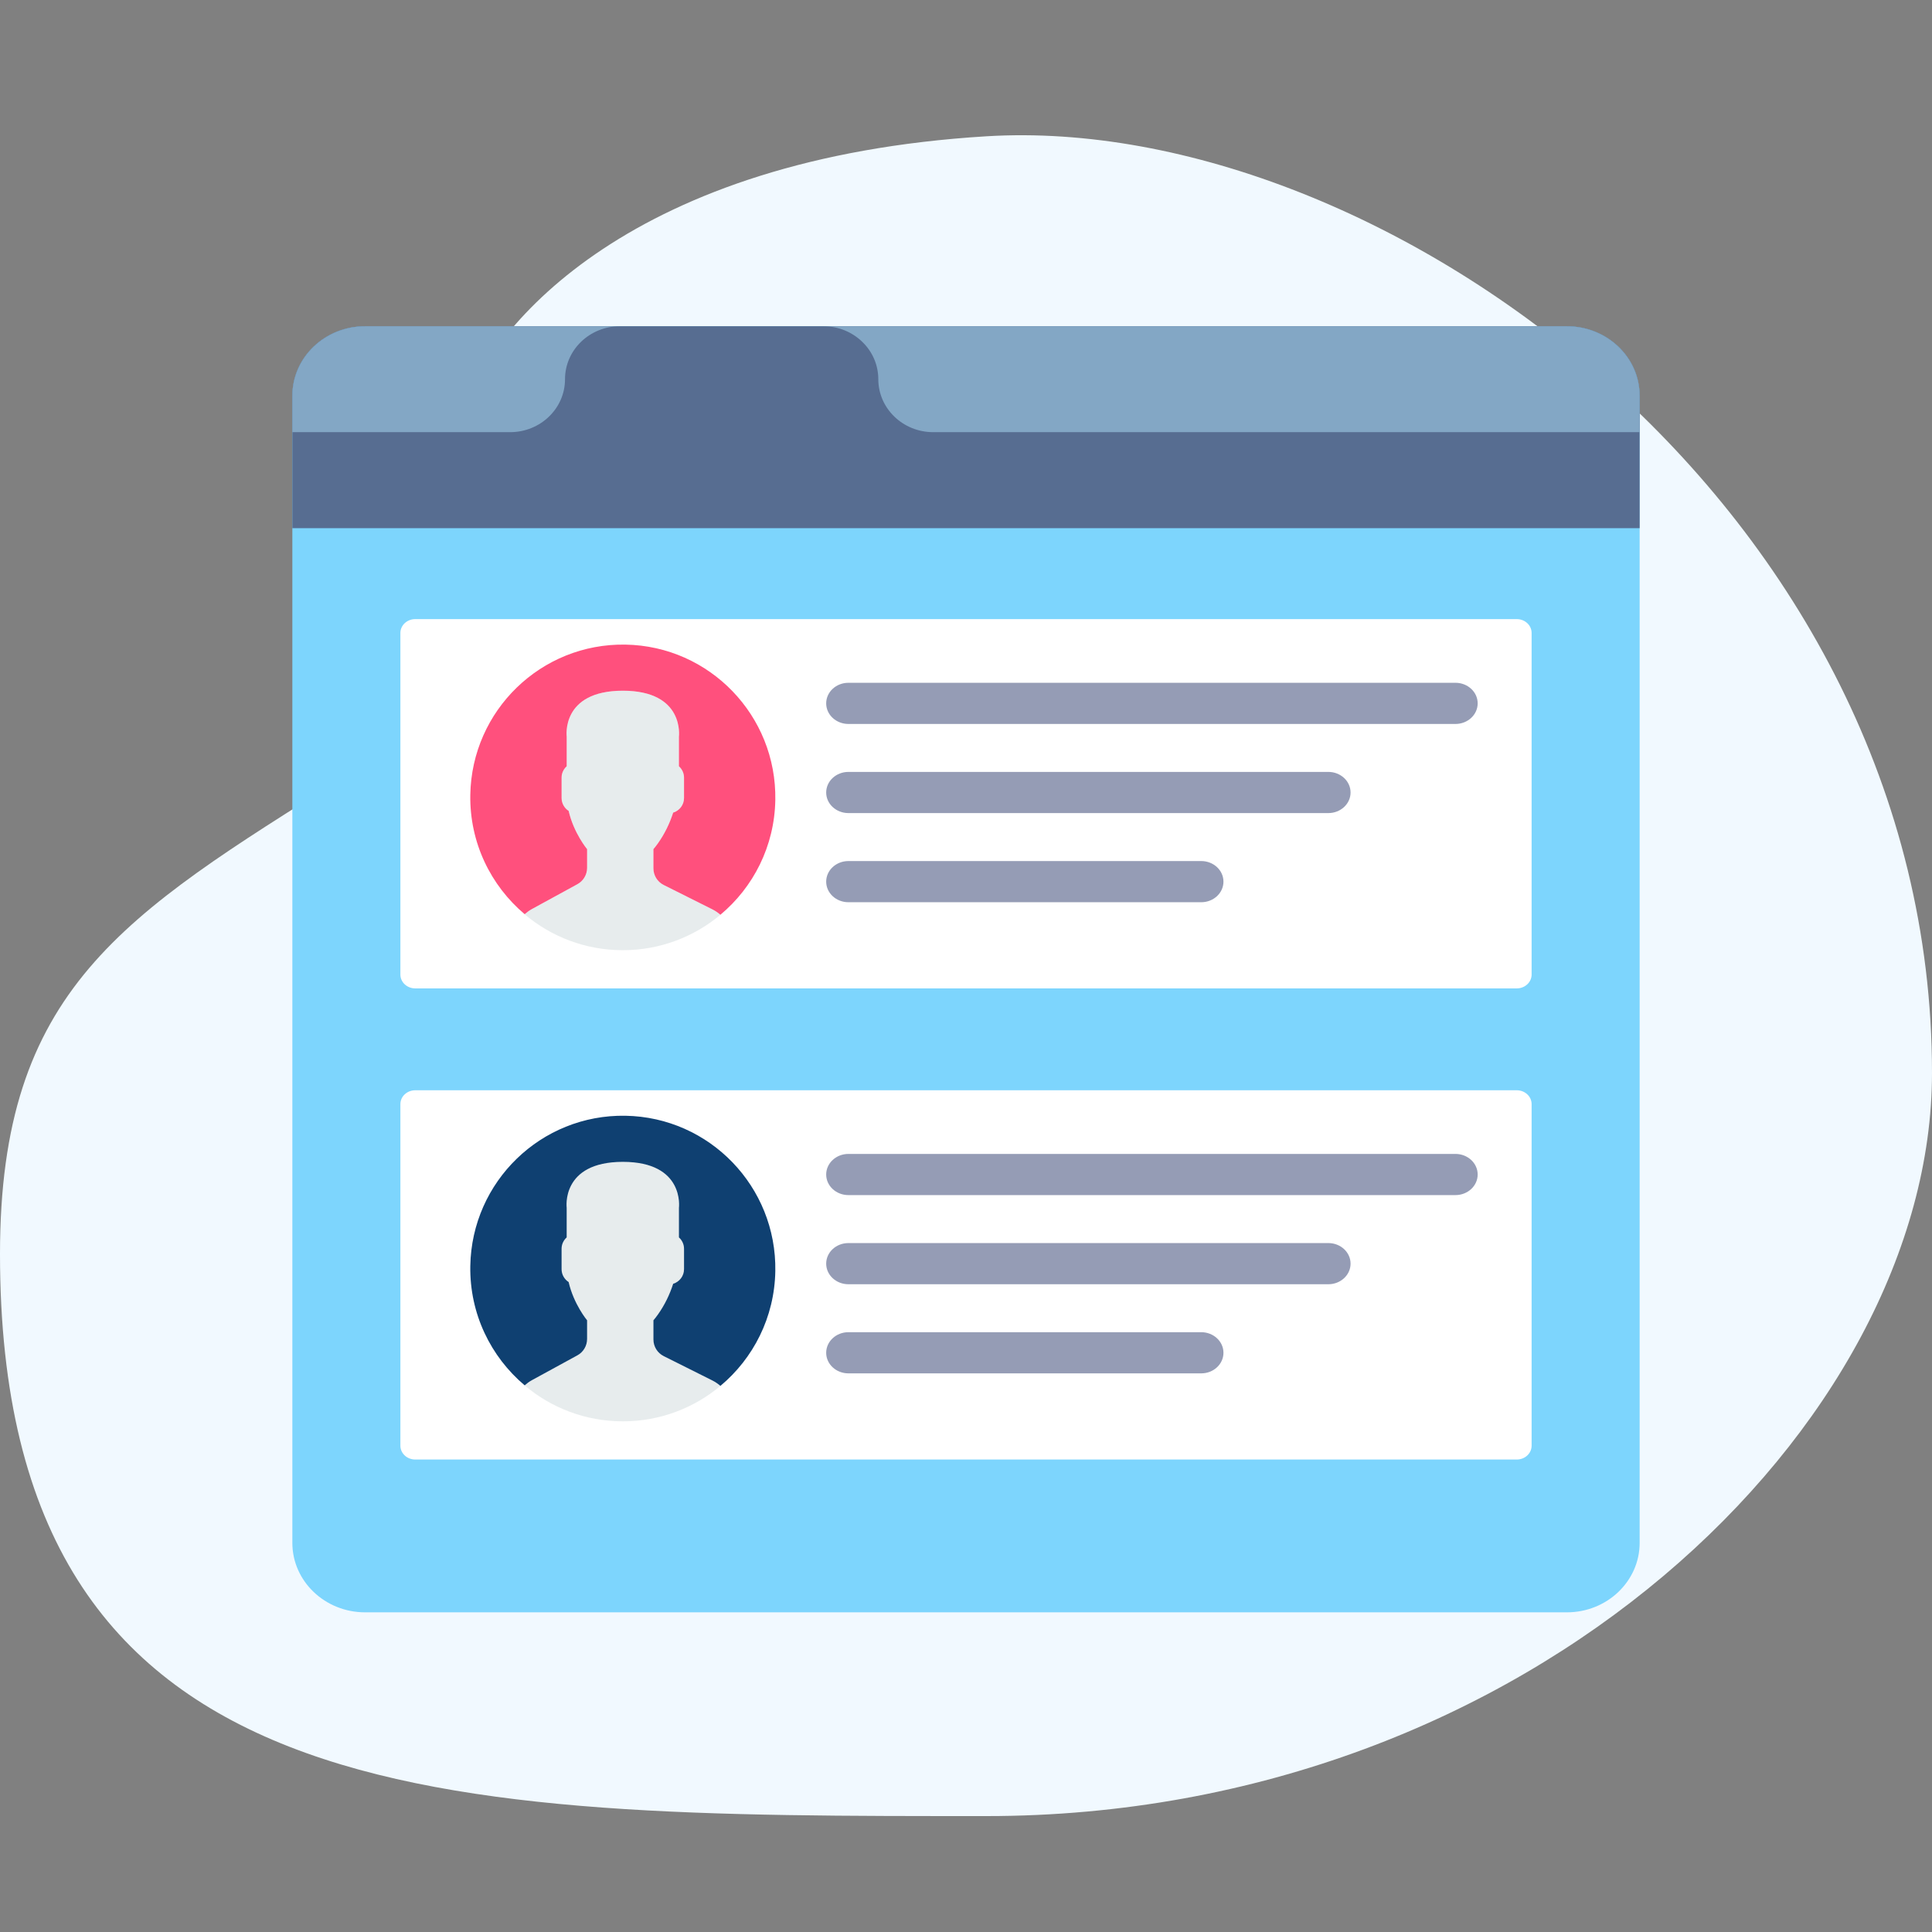 <svg width="100" height="100" viewBox="0 0 100 100" fill="none" xmlns="http://www.w3.org/2000/svg">
<rect x="0" y="0" width="100" height="100" fill="#808080" stroke="none"/>
<path d="M100 55.533C100 73.672 79.256 94 51.057 94C22.859 94 0 94.101 0 64.911C0 51.212 6.344 47.398 17.825 40.205C24.593 35.964 21.073 29.897 23.867 21.44C25.437 16.689 32.829 8.167 51.057 7.054C71.601 5.8 100 26.343 100 55.533Z" fill="#F1F9FF"/>
<path d="M84.868 20.485V79.857C84.868 81.844 83.181 83.454 81.099 83.454H18.901C16.819 83.454 15.132 81.844 15.132 79.857V20.485C15.132 18.497 16.819 16.886 18.901 16.886H81.099C83.181 16.886 84.868 18.497 84.868 20.485Z" fill="#7DD5FD"/>
<path d="M84.868 20.485V27.338H15.132V20.485C15.132 18.497 16.819 16.886 18.901 16.886H81.099C83.181 16.886 84.868 18.497 84.868 20.485Z" fill="#576D91"/>
<path d="M18.901 16.886H32.089C30.518 16.886 29.245 18.114 29.245 19.628C29.245 20.384 28.927 21.07 28.414 21.565C27.899 22.062 27.188 22.369 26.403 22.369H15.132V20.485C15.132 18.497 16.819 16.886 18.901 16.886Z" fill="#83A7C5"/>
<path d="M84.868 20.485V22.369H48.304C46.734 22.369 45.461 21.141 45.461 19.628C45.461 18.872 45.143 18.185 44.628 17.69C44.113 17.192 43.404 16.886 42.619 16.886H81.099C83.181 16.886 84.868 18.497 84.868 20.485Z" fill="#83A7C5"/>
<path d="M78.507 51.159H21.493C21.069 51.159 20.724 50.839 20.724 50.444V32.76C20.724 32.365 21.069 32.045 21.493 32.045H78.507C78.932 32.045 79.276 32.365 79.276 32.76V50.444C79.276 50.839 78.932 51.159 78.507 51.159Z" fill="white"/>
<path d="M75.334 37.472H43.914C43.278 37.472 42.763 36.995 42.763 36.406C42.763 35.817 43.278 35.341 43.914 35.341H75.334C75.969 35.341 76.484 35.817 76.484 36.406C76.484 36.995 75.969 37.472 75.334 37.472Z" fill="#959CB5"/>
<path d="M68.755 42.085H43.914C43.278 42.085 42.763 41.608 42.763 41.02C42.763 40.431 43.278 39.954 43.914 39.954H68.755C69.39 39.954 69.905 40.431 69.905 41.02C69.905 41.608 69.39 42.085 68.755 42.085Z" fill="#959CB5"/>
<path d="M62.176 46.699H43.914C43.278 46.699 42.763 46.222 42.763 45.634C42.763 45.045 43.278 44.568 43.914 44.568H62.176C62.811 44.568 63.326 45.045 63.326 45.634C63.326 46.222 62.811 46.699 62.176 46.699Z" fill="#959CB5"/>
<g clip-path="url(#clip0)">
<path d="M29.887 45.765L27.532 47.052C27.393 47.128 27.269 47.221 27.154 47.322C28.527 48.482 30.3 49.182 32.237 49.182C34.16 49.182 35.921 48.492 37.291 47.348C37.164 47.241 37.027 47.145 36.875 47.069L34.353 45.806C34.027 45.643 33.821 45.309 33.821 44.944V43.952C33.892 43.871 33.973 43.768 34.06 43.645C34.404 43.158 34.664 42.623 34.844 42.062C35.167 41.962 35.406 41.663 35.406 41.307V40.249C35.406 40.016 35.302 39.808 35.142 39.662V38.132C35.142 38.132 35.456 35.751 32.237 35.751C29.019 35.751 29.332 38.132 29.332 38.132V39.662C29.172 39.808 29.069 40.016 29.069 40.249V41.307C29.069 41.586 29.215 41.831 29.434 41.973C29.698 43.124 30.389 43.952 30.389 43.952V44.919C30.389 45.272 30.196 45.596 29.887 45.765Z" fill="#E7ECED"/>
<path d="M32.372 33.365C28.012 33.29 24.418 36.77 24.343 41.138C24.301 43.614 25.403 45.839 27.157 47.319C27.271 47.219 27.395 47.127 27.531 47.053L29.887 45.765C30.196 45.596 30.388 45.272 30.388 44.919V43.952C30.388 43.952 29.697 43.124 29.433 41.973C29.215 41.831 29.068 41.586 29.068 41.307V40.248C29.068 40.016 29.171 39.808 29.332 39.662V38.132C29.332 38.132 29.018 35.751 32.237 35.751C35.455 35.751 35.141 38.132 35.141 38.132V39.662C35.302 39.808 35.405 40.016 35.405 40.248V41.307C35.405 41.663 35.167 41.962 34.843 42.062C34.663 42.623 34.403 43.158 34.059 43.645C33.972 43.767 33.892 43.871 33.821 43.952V44.944C33.821 45.309 34.026 45.643 34.352 45.806L36.875 47.069C37.026 47.145 37.163 47.241 37.289 47.347C38.99 45.926 40.089 43.801 40.13 41.408C40.205 37.041 36.731 33.439 32.372 33.365Z" fill="#FF507D"/>
</g>
<path d="M78.507 75.545H21.493C21.069 75.545 20.724 75.225 20.724 74.83V57.147C20.724 56.752 21.069 56.432 21.493 56.432H78.507C78.932 56.432 79.276 56.752 79.276 57.147V74.83C79.276 75.225 78.932 75.545 78.507 75.545Z" fill="white"/>
<path d="M75.334 61.858H43.914C43.278 61.858 42.763 61.381 42.763 60.793C42.763 60.204 43.278 59.727 43.914 59.727H75.334C75.969 59.727 76.484 60.204 76.484 60.793C76.484 61.381 75.969 61.858 75.334 61.858Z" fill="#959CB5"/>
<path d="M68.755 66.472H43.914C43.278 66.472 42.763 65.995 42.763 65.406C42.763 64.817 43.278 64.341 43.914 64.341H68.755C69.39 64.341 69.905 64.817 69.905 65.406C69.905 65.995 69.39 66.472 68.755 66.472Z" fill="#959CB5"/>
<path d="M62.176 71.085H43.914C43.278 71.085 42.763 70.608 42.763 70.02C42.763 69.431 43.278 68.954 43.914 68.954H62.176C62.811 68.954 63.326 69.431 63.326 70.02C63.326 70.608 62.811 71.085 62.176 71.085Z" fill="#959CB5"/>
<g clip-path="url(#clip1)">
<path d="M29.887 70.151L27.532 71.439C27.393 71.514 27.269 71.607 27.154 71.708C28.527 72.868 30.3 73.568 32.237 73.568C34.16 73.568 35.921 72.879 37.291 71.734C37.164 71.627 37.027 71.531 36.875 71.456L34.353 70.192C34.027 70.029 33.821 69.695 33.821 69.33V68.339C33.892 68.258 33.973 68.154 34.06 68.031C34.404 67.545 34.664 67.01 34.844 66.448C35.167 66.348 35.406 66.049 35.406 65.693V64.635C35.406 64.402 35.302 64.194 35.142 64.048V62.519C35.142 62.519 35.456 60.138 32.237 60.138C29.019 60.138 29.332 62.519 29.332 62.519V64.048C29.172 64.194 29.069 64.402 29.069 64.635V65.693C29.069 65.972 29.215 66.217 29.434 66.359C29.698 67.51 30.389 68.339 30.389 68.339V69.306C30.389 69.658 30.196 69.982 29.887 70.151Z" fill="#E7ECED"/>
<path d="M32.372 57.751C28.012 57.676 24.418 61.156 24.343 65.524C24.301 68 25.403 70.226 27.157 71.706C27.271 71.605 27.395 71.513 27.531 71.439L29.887 70.152C30.196 69.983 30.388 69.658 30.388 69.305V68.338C30.388 68.338 29.697 67.51 29.433 66.359C29.215 66.217 29.068 65.972 29.068 65.693V64.635C29.068 64.402 29.171 64.194 29.332 64.048V62.518C29.332 62.518 29.018 60.138 32.237 60.138C35.455 60.138 35.141 62.518 35.141 62.518V64.048C35.302 64.194 35.405 64.402 35.405 64.635V65.693C35.405 66.049 35.167 66.348 34.843 66.448C34.663 67.01 34.403 67.545 34.059 68.031C33.972 68.154 33.892 68.258 33.821 68.338V69.33C33.821 69.695 34.026 70.029 34.352 70.192L36.875 71.455C37.026 71.531 37.163 71.627 37.289 71.733C38.99 70.312 40.089 68.187 40.13 65.794C40.205 61.427 36.731 57.826 32.372 57.751Z" fill="#0F4071"/>
</g>
<defs>
<clipPath id="clip0">
<rect width="15.79" height="15.818" fill="white" transform="translate(24.342 33.364)"/>
</clipPath>
<clipPath id="clip1">
<rect width="15.79" height="15.818" fill="white" transform="translate(24.342 57.75)"/>
</clipPath>
</defs>
</svg>
